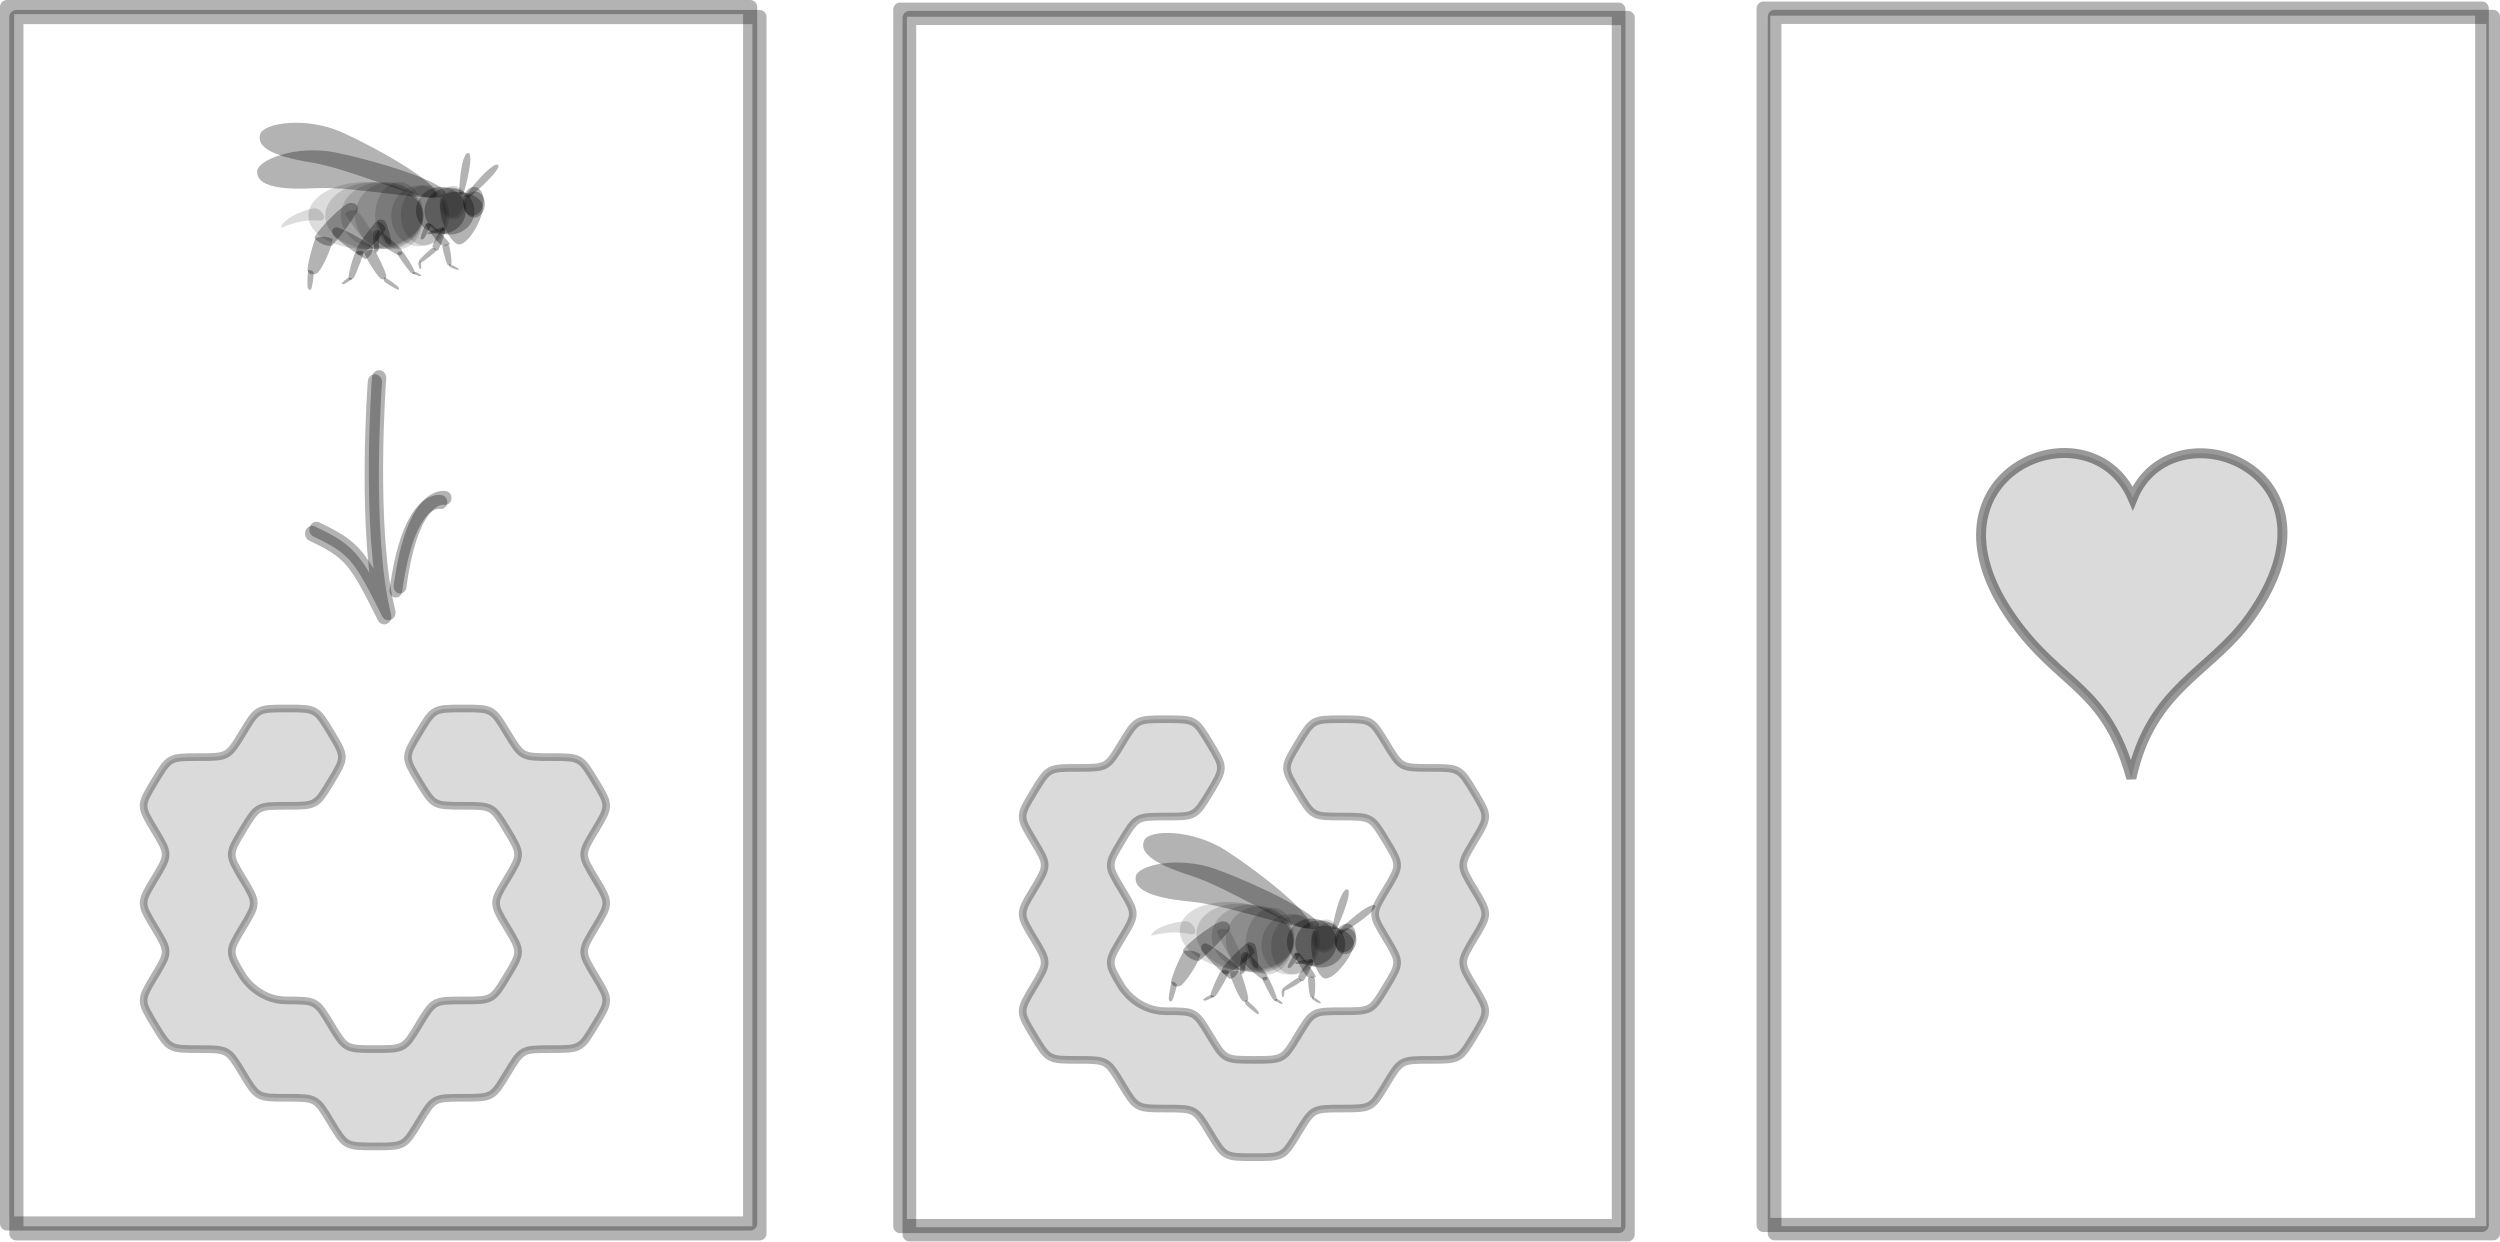 <?xml version="1.0" encoding="UTF-8" standalone="no"?>
<!-- Created with Inkscape (http://www.inkscape.org/) -->

<svg
   width="696.8"
   height="346.061"
   viewBox="0 0 184.362 91.562"
   version="1.1"
   id="svg28490"
   inkscape:version="1.1 (c68e22c387, 2021-05-23)"
   sodipodi:docname="hint-healing.svg"
   xmlns:inkscape="http://www.inkscape.org/namespaces/inkscape"
   xmlns:sodipodi="http://sodipodi.sourceforge.net/DTD/sodipodi-0.dtd"
   xmlns:xlink="http://www.w3.org/1999/xlink"
   xmlns="http://www.w3.org/2000/svg"
   xmlns:svg="http://www.w3.org/2000/svg">
  <sodipodi:namedview
     id="namedview28492"
     pagecolor="#505050"
     bordercolor="#ffffff"
     borderopacity="1"
     inkscape:pageshadow="0"
     inkscape:pageopacity="0"
     inkscape:pagecheckerboard="1"
     inkscape:document-units="mm"
     showgrid="false"
     units="px"
     fit-margin-top="0"
     fit-margin-left="0"
     fit-margin-right="0"
     fit-margin-bottom="0"
     inkscape:zoom="1.0000001"
     inkscape:cx="224.49999"
     inkscape:cy="99.499995"
     inkscape:window-width="1920"
     inkscape:window-height="1017"
     inkscape:window-x="1272"
     inkscape:window-y="-8"
     inkscape:window-maximized="1"
     inkscape:current-layer="layer1"
     inkscape:snap-global="false" />
  <defs
     id="defs28487">
    <inkscape:path-effect
       effect="spiro"
       id="path-effect31120"
       is_visible="true"
       lpeversion="1" />
    <inkscape:path-effect
       effect="spiro"
       id="path-effect31114"
       is_visible="true"
       lpeversion="1" />
    <inkscape:path-effect
       effect="spiro"
       id="path-effect30170"
       is_visible="true"
       lpeversion="1" />
    <inkscape:path-effect
       effect="spiro"
       id="path-effect28586"
       is_visible="true"
       lpeversion="1" />
    <inkscape:path-effect
       effect="spiro"
       id="path-effect6152"
       is_visible="true"
       lpeversion="1" />
    <inkscape:path-effect
       effect="spiro"
       id="path-effect5936"
       is_visible="true"
       lpeversion="1" />
    <inkscape:path-effect
       effect="spiro"
       id="path-effect33631"
       is_visible="true"
       lpeversion="1" />
  </defs>
  <g
     inkscape:label="Layer 1"
     inkscape:groupmode="layer"
     id="layer1"
     transform="translate(163.848,20.65)">
    <rect
       style="fill:none;fill-opacity:0.25;stroke:#000000;stroke-width:1.043;stroke-linecap:round;stroke-linejoin:round;stroke-miterlimit:4;stroke-dasharray:none;stroke-opacity:0.298;paint-order:stroke fill markers"
       id="rect38048"
       width="54.799"
       height="89.702"
       x="-163.327"
       y="-20.128" />
    <use
       x="0"
       y="0"
       xlink:href="#rect38048"
       id="use38212"
       transform="matrix(0.967,0,0,1,60.464,0.191)"
       width="100%"
       height="100%" />
    <use
       x="0"
       y="0"
       xlink:href="#use38212"
       id="use38214"
       transform="translate(63.668,-0.081)"
       width="100%"
       height="100%" />
    <g
       id="g184854"
       transform="matrix(0.607,0,0,-0.464,-17.856,19.205)">
      <g
         id="g38022"
         transform="matrix(2.436,0,0,3.459,-249.349,-169.201)">
        <path
           style="fill:none;fill-opacity:0.25;stroke:#000000;stroke-width:0.712;stroke-linecap:round;stroke-linejoin:round;stroke-miterlimit:4;stroke-dasharray:none;stroke-opacity:0.298"
           d="m 19.197,49.231 c 1.897,-0.83 2.158,-1.161 3.591,-3.815 -1.035,3.825 -0.464,10.78 -0.464,10.78"
           id="path33992"
           sodipodi:nodetypes="ccc" />
        <path
           style="fill:none;stroke:#000000;stroke-width:0.638;stroke-linecap:round;stroke-linejoin:round;stroke-miterlimit:4;stroke-dasharray:none;stroke-opacity:0.298"
           d="m 23.368,46.611 c 0.655,4.46 2.249,4.07 2.249,4.07"
           id="path34586" />
      </g>
      <use
         x="0"
         y="0"
         xlink:href="#g38022"
         id="use67078"
         transform="translate(0.513,0.647)"
         width="100%"
         height="100%" />
    </g>
    <use
       x="0"
       y="0"
       xlink:href="#rect38048"
       id="use185328"
       transform="translate(0.687,0.734)"
       width="100%"
       height="100%" />
    <use
       x="0"
       y="0"
       xlink:href="#use38212"
       id="use185330"
       transform="translate(0.687,0.612)"
       width="100%"
       height="100%" />
    <use
       x="0"
       y="0"
       xlink:href="#use38214"
       id="use185332"
       transform="translate(0.824,0.612)"
       width="100%"
       height="100%" />
    <g
       id="use33534"
       transform="matrix(1.523,0,0,1.431,-173.079,-95.219)">
      <g
         id="g13787"
         transform="translate(-0.645,2.146)">
        <path
           id="path51607"
           style="fill:#000000;fill-opacity:0.298;stroke-width:0.176;stroke-linecap:round;stroke-linejoin:round"
           d="m 28.935,59.991 0.209,-0.027 c 0,0 0.451,-1.588 0.309,-2.042 -0.033,-0.104 -0.143,-0.09 -0.209,0.027 -0.287,0.509 -0.309,2.042 -0.309,2.042 z"
           sodipodi:nodetypes="ccaac" />
        <path
           id="path51609"
           style="fill:#000000;fill-opacity:0.298;stroke-width:0.176;stroke-linecap:round;stroke-linejoin:round"
           d="m 29.216,60.083 0.194,0.075 c 0,0 1.294,-1.147 1.432,-1.601 0.032,-0.105 -0.071,-0.144 -0.194,-0.075 -0.537,0.3 -1.432,1.601 -1.432,1.601 z"
           sodipodi:nodetypes="ccaac" />
        <path
           id="path51611"
           style="fill:#000000;fill-opacity:0.298;stroke-width:0.047;stroke-linejoin:bevel"
           d="m 27.852,60.043 c -0.169,0.59 -3.984,-1.352 -6.067,-1.705 -2.063,-0.35 -2.65,-0.866 -2.48,-1.457 0.169,-0.59 2.236,-0.928 3.982,-0.089 1.79,0.86 4.735,2.661 4.566,3.251 z"
           sodipodi:nodetypes="sssss"
           inkscape:transform-center-x="20.058482"
           inkscape:transform-center-y="-9.062828" />
        <g
           id="g51619"
           transform="matrix(0.123,-0.115,0.116,0.146,-1.936,50.786)"
           inkscape:transform-center-x="-7.2284789"
           inkscape:transform-center-y="7.4527504"
           style="fill:#000000;fill-opacity:0.298">
          <path
             id="path51613"
             style="fill:#000000;fill-opacity:0.298;stroke-width:0.184;stroke-linejoin:bevel"
             d="m 76.012,134.48 c -1.031,-0.723 -1.999,-0.398 -2.313,1.108 0.241,2.724 2.053,8.894 2.674,10.358 1.066,0.503 2.782,0.241 3.903,-0.953 0.008,-1.574 -2.688,-8.628 -4.264,-10.513 z"
             sodipodi:nodetypes="ccccc" />
          <path
             id="path51615"
             style="fill:#000000;fill-opacity:0.298;stroke-width:0.135;stroke-linejoin:bevel"
             d="m 76.116,152.673 c 0.384,0.878 1.121,1.117 1.888,0.377 0.872,-1.697 2.041,-6.101 2.197,-7.23 -0.489,-0.765 -1.678,-1.372 -2.84,-1.17 -0.598,0.915 -1.538,6.226 -1.245,8.024 z"
             sodipodi:nodetypes="ccccc" />
          <path
             id="path51617"
             style="fill:#000000;fill-opacity:0.298;stroke-width:0.062;stroke-linejoin:bevel"
             d="m 77.954,158.026 c 0.293,0.219 0.525,-0.006 0.538,-0.681 -0.181,-1.149 -0.912,-3.639 -1.134,-4.213 -0.293,-0.121 -0.717,0.143 -0.949,0.756 0.067,0.677 1.061,3.469 1.544,4.139 z"
             sodipodi:nodetypes="ccccc" />
        </g>
        <g
           id="g51631"
           transform="matrix(-0.089,0.102,0.099,0.096,19.798,41.101)"
           inkscape:transform-center-x="-2.3288859"
           inkscape:transform-center-y="3.3020355"
           style="fill:#000000;fill-opacity:0.298">
          <g
             id="g51627"
             transform="translate(2.942,-12.115)"
             style="fill:#000000;fill-opacity:0.298">
            <path
               id="path51621"
               style="fill:#000000;fill-opacity:0.298;stroke-width:0.167;stroke-linejoin:bevel"
               d="m 81.84,151.408 c -0.729,0.762 -1.6,0.499 -2.144,-0.954 -0.307,-2.671 0.059,-8.791 0.305,-10.253 0.799,-0.549 2.285,-0.388 3.446,0.715 0.301,1.536 -0.64,8.566 -1.608,10.492 z"
               sodipodi:nodetypes="ccccc" />
            <path
               id="path51623"
               style="fill:#000000;fill-opacity:0.298;stroke-width:0.119;stroke-linejoin:bevel"
               d="m 82.568,159.692 c 0.557,0.531 1.047,0.221 1.16,-1.009 -0.213,-2.183 -1.351,-7.063 -1.72,-8.212 -0.568,-0.351 -1.447,-0.054 -1.988,0.964 0.047,1.269 1.671,6.817 2.548,8.257 z"
               sodipodi:nodetypes="ccccc" />
            <path
               id="path51625"
               style="fill:#000000;fill-opacity:0.298;stroke-width:0.108;stroke-linejoin:bevel"
               d="m 87.036,144.091 c 0.102,0.627 -0.425,0.858 -1.466,0.431 -1.611,-1.06 -4.834,-3.915 -5.534,-4.661 0.046,-0.561 0.786,-1.081 1.904,-1.055 0.981,0.56 4.455,4.047 5.096,5.285 z"
               sodipodi:nodetypes="ccccc" />
          </g>
          <path
             id="path51629"
             style="fill:#000000;fill-opacity:0.298;stroke-width:0.044;stroke-linejoin:bevel"
             d="m 84.765,149.967 c 0.133,0.164 0.415,0.076 0.728,-0.29 0.371,-0.653 0.91,-2.12 0.992,-2.467 -0.176,-0.11 -0.628,-0.03 -1.084,0.268 -0.25,0.379 -0.716,2.05 -0.636,2.488 z"
             sodipodi:nodetypes="ccccc"
             inkscape:transform-center-x="-1.9038462"
             inkscape:transform-center-y="-1.125" />
        </g>
        <g
           id="g51641"
           transform="matrix(0.142,0.065,-0.076,0.129,25.545,37.579)"
           style="fill:#000000;fill-opacity:0.298"
           inkscape:transform-center-x="2.4162207"
           inkscape:transform-center-y="3.5514452">
          <path
             id="path51633"
             style="fill:#000000;fill-opacity:0.298;stroke-width:0.068;stroke-linejoin:bevel"
             d="m 90.073,143.472 c -0.117,0.457 0.143,0.643 0.743,0.364 0.969,-0.724 2.982,-2.711 3.432,-3.235 0.031,-0.413 -0.314,-0.819 -0.916,-0.836 -0.582,0.378 -2.792,2.82 -3.259,3.706 z"
             sodipodi:nodetypes="ccccc" />
          <path
             id="path51635"
             style="fill:#000000;fill-opacity:0.298;stroke-width:0.108;stroke-linejoin:bevel"
             d="m 93.069,140.077 c 0.317,-0.551 0.871,-0.396 1.408,0.593 0.578,1.84 1.271,6.089 1.342,7.11 -0.391,0.406 -1.293,0.341 -2.143,-0.386 -0.406,-1.054 -0.894,-5.952 -0.608,-7.316 z"
             sodipodi:nodetypes="ccccc" />
          <path
             id="path51637"
             style="fill:#000000;fill-opacity:0.298;stroke-width:0.085;stroke-linejoin:bevel"
             d="m 93.328,153.798 c -0.451,0.465 -0.848,0.384 -0.942,-0.366 0.17,-1.428 1.086,-4.774 1.383,-5.586 0.46,-0.355 1.173,-0.373 1.612,0.144 -0.036,0.812 -1.345,4.694 -2.054,5.807 z"
             sodipodi:nodetypes="ccccc" />
          <path
             id="path51639"
             style="fill:#000000;fill-opacity:0.298;stroke-width:0.036;stroke-linejoin:bevel"
             d="m 94.026,156.105 c 0.19,0.019 0.281,-0.185 0.189,-0.562 -0.267,-0.571 -1.027,-1.692 -1.231,-1.932 -0.175,0.034 -0.364,0.327 -0.399,0.745 0.136,0.35 1.083,1.547 1.441,1.749 z"
             sodipodi:nodetypes="ccccc" />
        </g>
        <path
           id="path51643"
           style="fill:#000000;fill-opacity:0.137;stroke-width:0.031;stroke-linejoin:bevel"
           d="m 22.332,60.969 c 0.063,0.107 0.135,0.264 -0.033,0.342 -0.179,0.083 -0.635,-0.192 -1.996,0.395 0.132,-0.581 1.411,-1.013 1.619,-1.01 0.208,0.004 0.35,0.171 0.41,0.273 z"
           sodipodi:nodetypes="scccs" />
        <g
           id="g51655"
           transform="matrix(0.178,0,0,0.161,10.756,41.123)"
           style="fill:#000000;fill-opacity:0.137">
          <ellipse
             style="fill:#000000;fill-opacity:0.137;stroke-width:0.277;stroke-linejoin:bevel"
             id="ellipse51645"
             cx="76.773"
             cy="123.923"
             rx="15.65"
             ry="10.731" />
          <ellipse
             style="fill:#000000;fill-opacity:0.137;stroke-width:0.254;stroke-linejoin:bevel"
             id="ellipse51647"
             cx="78.945"
             cy="123.984"
             rx="13.233"
             ry="10.731" />
          <ellipse
             style="fill:#000000;fill-opacity:0.137;stroke-width:0.234;stroke-linejoin:bevel"
             id="ellipse51649"
             cx="81.178"
             cy="123.923"
             rx="11.245"
             ry="10.731" />
          <ellipse
             style="fill:#000000;fill-opacity:0.137;stroke-width:0.212;stroke-linejoin:bevel"
             id="ellipse51651"
             cx="83.014"
             cy="123.984"
             rx="9.164"
             ry="10.731" />
          <ellipse
             style="fill:#000000;fill-opacity:0.137;stroke-width:0.179;stroke-linejoin:bevel"
             id="ellipse51653"
             cx="85.86"
             cy="123.923"
             rx="6.563"
             ry="10.731" />
        </g>
        <g
           id="g51661"
           transform="matrix(0.178,0,0,0.161,8.54,41.319)"
           style="fill:#000000;fill-opacity:0.137">
          <ellipse
             style="fill:#000000;fill-opacity:0.137;stroke-width:0.183;stroke-linejoin:bevel"
             id="ellipse51657"
             cx="103.697"
             cy="122.777"
             rx="7.573"
             ry="9.735" />
          <ellipse
             style="fill:#000000;fill-opacity:0.137;stroke-width:0.17;stroke-linejoin:bevel"
             id="ellipse51659"
             cx="105.319"
             cy="122.589"
             rx="6.563"
             ry="9.641" />
        </g>
        <g
           id="g51667"
           transform="matrix(0.178,0,0,0.161,9.58,41.123)"
           style="fill:#000000;fill-opacity:0.298">
          <ellipse
             style="fill:#000000;fill-opacity:0.298;stroke-width:0.308;stroke-linejoin:bevel"
             id="ellipse51663"
             cx="103.803"
             cy="122.279"
             rx="6.793"
             ry="7.529" />
          <ellipse
             style="fill:#000000;fill-opacity:0.298;stroke-width:0.308;stroke-linejoin:bevel"
             id="ellipse51665"
             cx="106.139"
             cy="122.452"
             rx="6.793"
             ry="7.529" />
        </g>
        <path
           id="path51669"
           style="fill:#000000;fill-opacity:0.298;stroke-width:0.047;stroke-linejoin:bevel"
           d="m 28.3,59.956 c -0.003,0.61 -4.229,-0.418 -6.344,-0.294 -2.094,0.123 -2.804,-0.246 -2.801,-0.856 0.003,-0.61 1.913,-1.4 3.834,-0.978 1.969,0.433 5.314,1.518 5.311,2.128 z"
           sodipodi:nodetypes="sssss"
           inkscape:transform-center-x="22.433446"
           inkscape:transform-center-y="-5.0898739" />
        <ellipse
           style="fill:#000000;fill-opacity:0.298;stroke-width:0.013;stroke-linejoin:bevel"
           id="ellipse51671"
           cx="-57.693"
           cy="34.4"
           rx="0.745"
           ry="0.498"
           transform="matrix(0.081,-0.997,0.997,0.082,0,0)" />
        <ellipse
           style="fill:#000000;fill-opacity:0.298;stroke-width:0.012;stroke-linejoin:bevel"
           id="ellipse51673"
           cx="-56.329"
           cy="35.655"
           rx="0.675"
           ry="0.504"
           transform="matrix(0.101,-0.995,0.992,0.125,0,0)" />
        <path
           id="path51675"
           style="fill:#000000;fill-opacity:0.298;stroke-width:0.023;stroke-linejoin:bevel"
           d="m 28.365,59.918 c 0.444,-0.174 1.602,-0.022 1.716,0.644 0.092,0.539 -0.753,2.18 -1.223,1.983 -0.572,-0.261 -1.282,-2.306 -0.493,-2.627 z"
           sodipodi:nodetypes="cscc" />
        <ellipse
           style="fill:#000000;fill-opacity:0.137;stroke-width:0.016;stroke-linejoin:bevel"
           id="ellipse51677"
           cx="-56.182"
           cy="34.176"
           rx="0.862"
           ry="0.655"
           transform="matrix(0.093,-0.996,0.991,0.13,0,0)" />
        <ellipse
           style="fill:#000000;fill-opacity:0.137;stroke-width:0.013;stroke-linejoin:bevel"
           id="ellipse51679"
           cx="-57.262"
           cy="36.406"
           rx="0.74"
           ry="0.508"
           transform="matrix(0.132,-0.991,0.995,0.101,0,0)" />
        <path
           id="path51681"
           style="fill:#000000;fill-opacity:0.137;stroke-width:0.031;stroke-linejoin:bevel"
           d="m 25.096,62.722 c -0.005,0.193 -0.159,0.228 -0.418,0.033 -0.381,-0.42 -1.105,-1.478 -1.256,-1.745 0.041,-0.164 0.268,-0.271 0.569,-0.191 0.236,0.23 0.996,1.493 1.106,1.903 z"
           sodipodi:nodetypes="ccccc"
           inkscape:transform-center-x="3.0218108"
           inkscape:transform-center-y="-4.7623961" />
        <g
           id="g51689"
           transform="matrix(0.147,-0.091,0.1,0.133,0.273,50.059)"
           inkscape:transform-center-x="5.030381"
           inkscape:transform-center-y="11.822894"
           style="fill:#000000;fill-opacity:0.298">
          <path
             id="path51683"
             style="fill:#000000;fill-opacity:0.298;stroke-width:0.238;stroke-linejoin:bevel"
             d="m 71.867,127.241 c 1.583,0.501 2.111,1.766 0.945,3.289 -2.809,1.91 -10.27,4.919 -12.205,5.434 -1.403,-0.712 -2.639,-2.707 -2.47,-4.822 1.496,-1.258 10.565,-4.047 13.73,-3.901 z"
             sodipodi:nodetypes="ccccc" />
          <path
             id="path51685"
             style="fill:#000000;fill-opacity:0.298;stroke-width:0.195;stroke-linejoin:bevel"
             d="m 52.587,140.913 c -1.428,0.075 -2.307,-0.697 -1.947,-2.124 1.51,-2.163 6.275,-6.41 7.609,-7.319 1.364,0.128 3.066,1.233 3.707,2.814 -0.716,1.326 -6.827,5.859 -9.369,6.629 z"
             sodipodi:nodetypes="ccccc" />
          <path
             id="path51687"
             style="fill:#000000;fill-opacity:0.298;stroke-width:0.08;stroke-linejoin:bevel"
             d="m 48.048,144.292 c -0.465,0.126 -0.669,-0.241 -0.41,-1.038 0.701,-1.266 2.653,-3.86 3.171,-4.434 0.424,-0.012 0.858,0.487 0.905,1.309 -0.362,0.764 -2.774,3.594 -3.666,4.164 z"
             sodipodi:nodetypes="ccccc" />
        </g>
        <g
           id="g51701"
           transform="matrix(0.154,0.08,-0.089,0.139,23.546,36.948)"
           inkscape:transform-center-x="3.8129553"
           inkscape:transform-center-y="8.6499269"
           style="fill:#000000;fill-opacity:0.298">
          <g
             id="g51697"
             transform="translate(2.942,-12.115)"
             style="fill:#000000;fill-opacity:0.298">
            <path
               id="path51691"
               style="fill:#000000;fill-opacity:0.298;stroke-width:0.167;stroke-linejoin:bevel"
               d="m 81.84,151.408 c -0.729,0.762 -1.6,0.499 -2.144,-0.954 -0.307,-2.671 0.059,-8.791 0.305,-10.253 0.799,-0.549 2.285,-0.388 3.446,0.715 0.301,1.536 -0.64,8.566 -1.608,10.492 z"
               sodipodi:nodetypes="ccccc" />
            <path
               id="path51693"
               style="fill:#000000;fill-opacity:0.298;stroke-width:0.119;stroke-linejoin:bevel"
               d="m 82.568,159.692 c 0.557,0.531 1.047,0.221 1.16,-1.009 -0.213,-2.183 -1.351,-7.063 -1.72,-8.212 -0.568,-0.351 -1.447,-0.054 -1.988,0.964 0.047,1.269 1.671,6.817 2.548,8.257 z"
               sodipodi:nodetypes="ccccc" />
            <path
               id="path51695"
               style="fill:#000000;fill-opacity:0.298;stroke-width:0.108;stroke-linejoin:bevel"
               d="m 87.036,144.091 c 0.102,0.627 -0.425,0.858 -1.466,0.431 -1.611,-1.06 -4.834,-3.915 -5.534,-4.661 0.046,-0.561 0.786,-1.081 1.904,-1.055 0.981,0.56 4.455,4.047 5.096,5.285 z"
               sodipodi:nodetypes="ccccc" />
          </g>
          <path
             id="path51699"
             style="fill:#000000;fill-opacity:0.298;stroke-width:0.044;stroke-linejoin:bevel"
             d="m 84.765,149.967 c 0.133,0.164 0.415,0.076 0.728,-0.29 0.371,-0.653 0.91,-2.12 0.992,-2.467 -0.176,-0.11 -0.628,-0.03 -1.084,0.268 -0.25,0.379 -0.716,2.05 -0.636,2.488 z"
             sodipodi:nodetypes="ccccc"
             inkscape:transform-center-x="-1.9038462"
             inkscape:transform-center-y="-1.125" />
        </g>
        <g
           id="g51711"
           transform="matrix(0.183,-0.064,0.087,0.149,-1.897,46.634)"
           style="fill:#000000;fill-opacity:0.298">
          <path
             id="path51703"
             style="fill:#000000;fill-opacity:0.298;stroke-width:0.068;stroke-linejoin:bevel"
             d="m 90.073,143.472 c -0.117,0.457 0.143,0.643 0.743,0.364 0.969,-0.724 2.982,-2.711 3.432,-3.235 0.031,-0.413 -0.314,-0.819 -0.916,-0.836 -0.582,0.378 -2.792,2.82 -3.259,3.706 z"
             sodipodi:nodetypes="ccccc" />
          <path
             id="path51705"
             style="fill:#000000;fill-opacity:0.298;stroke-width:0.108;stroke-linejoin:bevel"
             d="m 93.069,140.077 c 0.317,-0.551 0.871,-0.396 1.408,0.593 0.578,1.84 1.271,6.089 1.342,7.11 -0.391,0.406 -1.293,0.341 -2.143,-0.386 -0.406,-1.054 -0.894,-5.952 -0.608,-7.316 z"
             sodipodi:nodetypes="ccccc" />
          <path
             id="path51707"
             style="fill:#000000;fill-opacity:0.298;stroke-width:0.085;stroke-linejoin:bevel"
             d="m 93.328,153.798 c -0.451,0.465 -0.848,0.384 -0.942,-0.366 0.17,-1.428 1.086,-4.774 1.383,-5.586 0.46,-0.355 1.173,-0.373 1.612,0.144 -0.036,0.812 -1.345,4.694 -2.054,5.807 z"
             sodipodi:nodetypes="ccccc" />
          <path
             id="path51709"
             style="fill:#000000;fill-opacity:0.298;stroke-width:0.036;stroke-linejoin:bevel"
             d="m 94.026,156.105 c 0.19,0.019 0.281,-0.185 0.189,-0.562 -0.267,-0.571 -1.027,-1.692 -1.231,-1.932 -0.175,0.034 -0.364,0.327 -0.399,0.745 0.136,0.35 1.083,1.547 1.441,1.749 z"
             sodipodi:nodetypes="ccccc" />
        </g>
      </g>
    </g>
    <use
       x="0"
       y="0"
       xlink:href="#use33534"
       id="use4655"
       transform="rotate(8.468,-463.641,455.623)"
       width="100%"
       height="100%" />
    <path
       d="m -145.947,51.334 c 0,0 1.083,1.794 3.249,1.794 2.166,0 2.166,0 3.249,1.794 1.083,1.794 1.083,1.794 3.249,1.794 2.166,0 2.166,0 3.249,-1.794 1.083,-1.794 1.083,-1.794 3.249,-1.794 2.166,0 2.166,0 3.249,-1.794 1.083,-1.794 1.083,-1.794 0,-3.589 -1.083,-1.794 -1.083,-1.794 0,-3.589 1.083,-1.794 1.083,-1.794 0,-3.589 -1.083,-1.794 -1.083,-1.794 -3.249,-1.794 -2.166,0 -2.166,0 -3.249,-1.794 -1.083,-1.794 -1.083,-1.794 0,-3.589 1.083,-1.794 1.083,-1.794 3.249,-1.794 2.166,0 2.166,0 3.249,1.794 1.083,1.794 1.083,1.794 3.249,1.794 2.166,0 2.166,0 3.249,1.794 1.083,1.794 1.083,1.794 0,3.589 -1.083,1.794 -1.083,1.794 0,3.589 1.083,1.794 1.083,1.794 0,3.589 -1.083,1.794 -1.083,1.794 0,3.589 1.083,1.794 1.083,1.794 0,3.589 -1.083,1.794 -1.083,1.794 -3.249,1.794 -2.166,0 -2.166,0 -3.249,1.794 -1.083,1.794 -1.083,1.794 -3.249,1.794 -2.166,0 -2.166,0 -3.249,1.794 -1.083,1.794 -1.083,1.794 -3.249,1.794 -2.166,0 -2.166,0 -3.249,-1.794 -1.083,-1.794 -1.083,-1.794 -3.249,-1.794 -2.166,0 -2.166,0 -3.249,-1.794 -1.083,-1.794 -1.083,-1.794 -3.249,-1.794 -2.166,0 -2.166,0 -3.249,-1.794 -1.083,-1.794 -1.083,-1.794 0,-3.589 1.083,-1.794 1.083,-1.794 0,-3.589 -1.083,-1.794 -1.083,-1.794 0,-3.589 1.083,-1.794 1.083,-1.794 0,-3.589 -1.083,-1.794 -1.083,-1.794 0,-3.589 1.083,-1.794 1.083,-1.794 3.249,-1.794 2.166,0 2.166,0 3.249,-1.794 1.083,-1.794 1.083,-1.794 3.249,-1.794 2.166,0 2.166,0 3.249,1.794 1.083,1.794 1.083,1.794 0,3.589 -1.083,1.794 -1.083,1.794 -3.249,1.794 -2.166,0 -2.166,0 -3.249,1.794 -1.083,1.794 -1.083,1.794 0,3.589 1.083,1.794 1.083,1.794 0,3.589 -1.083,1.794 -1.083,1.794 0,3.589"
       stroke-width="0.565"
       stroke="#943c00"
       fill="#ff8c00"
       id="path4863"
       style="fill:#000000;fill-opacity:0.147;stroke:#000000;stroke-opacity:0.298" />
    <use
       x="0"
       y="0"
       xlink:href="#path4863"
       id="use13789"
       transform="translate(64.823,0.794)"
       width="100%"
       height="100%" />
    <path
       style="fill:#000000;fill-opacity:0.147;stroke:#000000;stroke-width:0.735;stroke-linecap:butt;stroke-linejoin:miter;stroke-miterlimit:4;stroke-dasharray:none;stroke-opacity:0.4"
       d="m -6.673,36.747 c -1.87,-6.813 -5.203,-6.707 -8.774,-11.767 -7.597,-10.767 5.73,-16.161 8.876,-8.902 2.879,-7.093 16.44,-2.107 8.672,8.78 -2.959,4.146 -7.312,5.161 -8.774,11.889 z"
       id="path13923"
       sodipodi:nodetypes="cscsc" />
  </g>
</svg>
